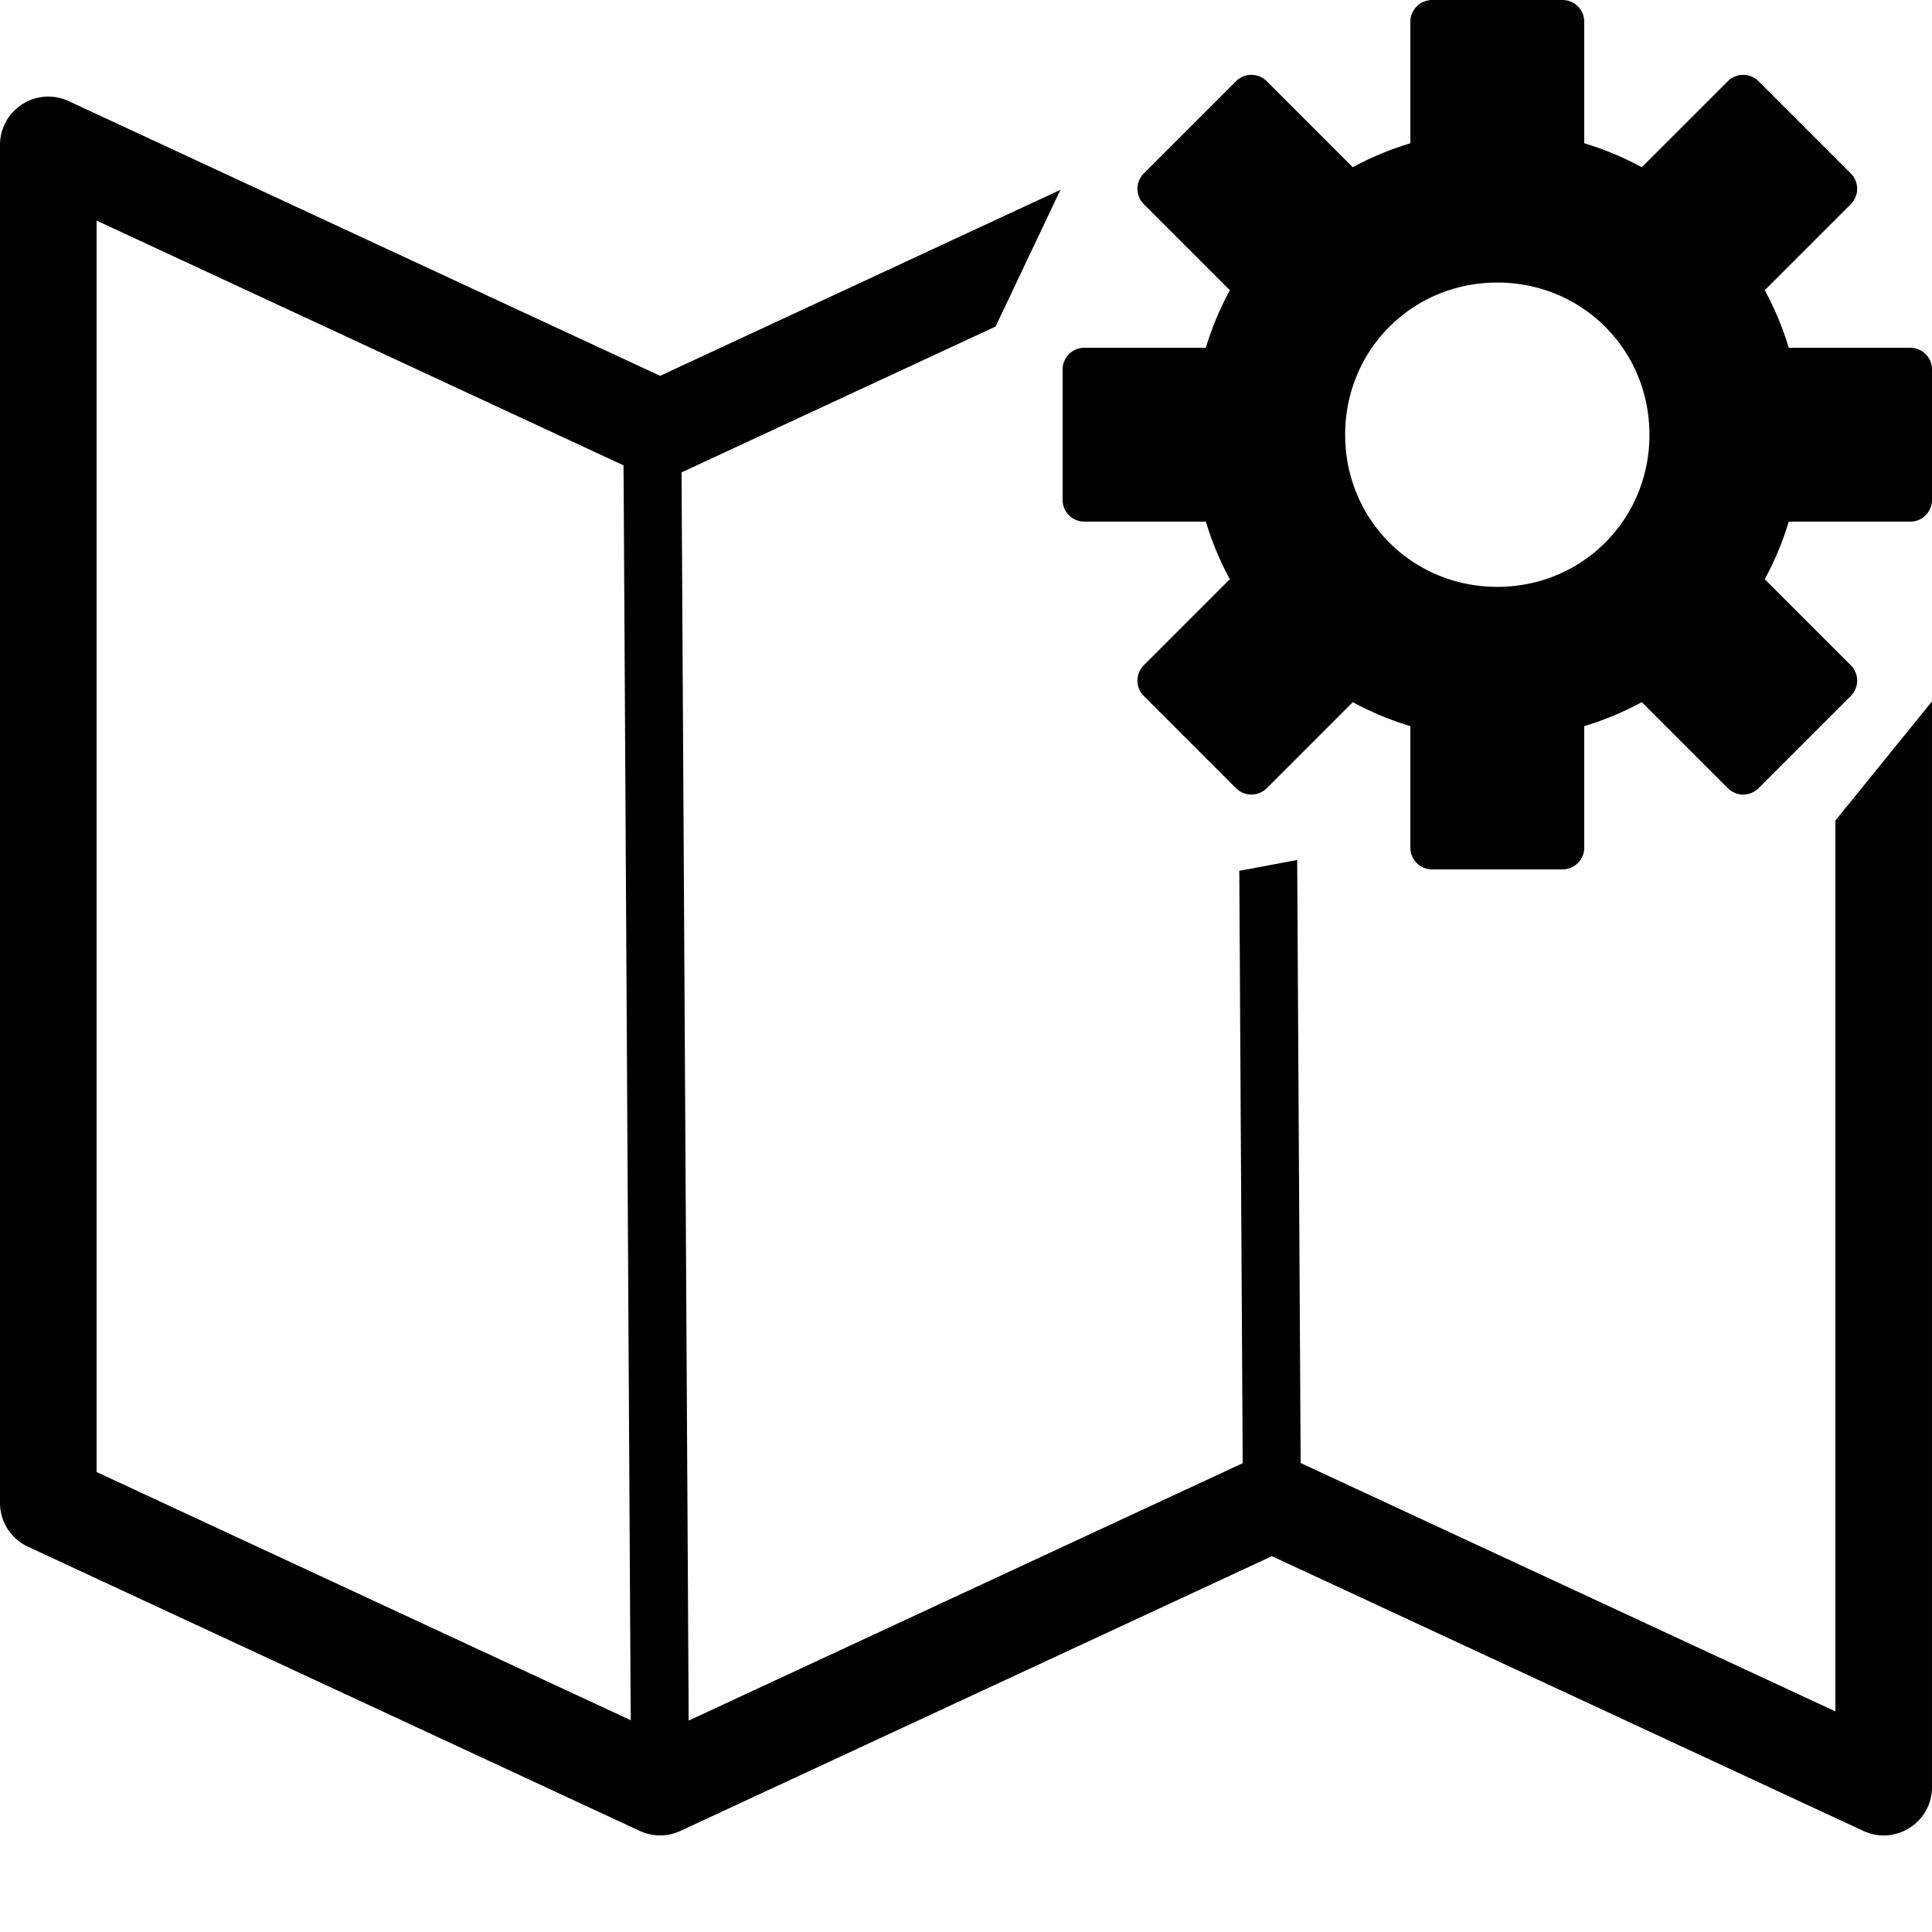 <svg xmlns="http://www.w3.org/2000/svg" width="3em" height="3em" viewBox="0 0 100 100"><path fill="currentColor" fill-rule="evenodd" d="M2.523 5A2.5 2.5 0 0 0 0 7.5v70.29a2.5 2.5 0 0 0 1.447 2.267l31.666 14.71a2.5 2.5 0 0 0 2.108 0l30.613-14.22l30.613 14.22c1.657.77 3.553-.44 3.553-2.267V36.303l-5 6.168v46.111L67.322 75.725l-.18-31.213l-2.996.562l.176 30.66l-28.676 13.323l-.369-64.606l16.254-7.55l3.356-7.075l-20.721 9.627L3.553 5.233A2.5 2.5 0 0 0 2.523 5M5 11.418l27.275 12.67l.371 64.95L5 76.192Z" color="currentColor"/><path fill="currentColor" d="M74.125 0A1.125 1.125 0 0 0 73 1.125v6.29c-1.041.313-2.039.73-2.979 1.242l-4.453-4.453a1.13 1.13 0 0 0-.81-.33a1.13 1.13 0 0 0-.782.33l-4.772 4.772a1.125 1.125 0 0 0 0 1.592l4.453 4.453c-.512.94-.929 1.938-1.243 2.979h-6.289A1.125 1.125 0 0 0 55 19.125v6.75A1.125 1.125 0 0 0 56.125 27h6.29c.313 1.041.73 2.039 1.242 2.979l-4.453 4.453a1.125 1.125 0 0 0 0 1.592l4.772 4.772a1.125 1.125 0 0 0 1.592 0l4.453-4.453c.94.512 1.938.929 2.979 1.243v6.289A1.125 1.125 0 0 0 74.125 45h6.75A1.125 1.125 0 0 0 82 43.875v-6.29a15.7 15.7 0 0 0 2.979-1.242l4.453 4.453a1.125 1.125 0 0 0 1.592 0l4.772-4.772a1.125 1.125 0 0 0 0-1.592l-4.453-4.453c.512-.94.929-1.938 1.243-2.979h6.289A1.125 1.125 0 0 0 100 25.875v-6.75A1.125 1.125 0 0 0 98.875 18h-6.29a15.7 15.7 0 0 0-1.242-2.979l4.453-4.453a1.125 1.125 0 0 0 0-1.592l-4.772-4.772a1.13 1.13 0 0 0-.81-.33a1.13 1.13 0 0 0-.782.33l-4.453 4.453A15.7 15.7 0 0 0 82 7.414V1.125A1.125 1.125 0 0 0 80.875 0ZM77.5 14.625c4.396 0 7.875 3.48 7.875 7.875c0 4.396-3.48 7.875-7.875 7.875c-4.396 0-7.875-3.48-7.875-7.875c0-4.396 3.48-7.875 7.875-7.875" color="currentColor"/></svg>